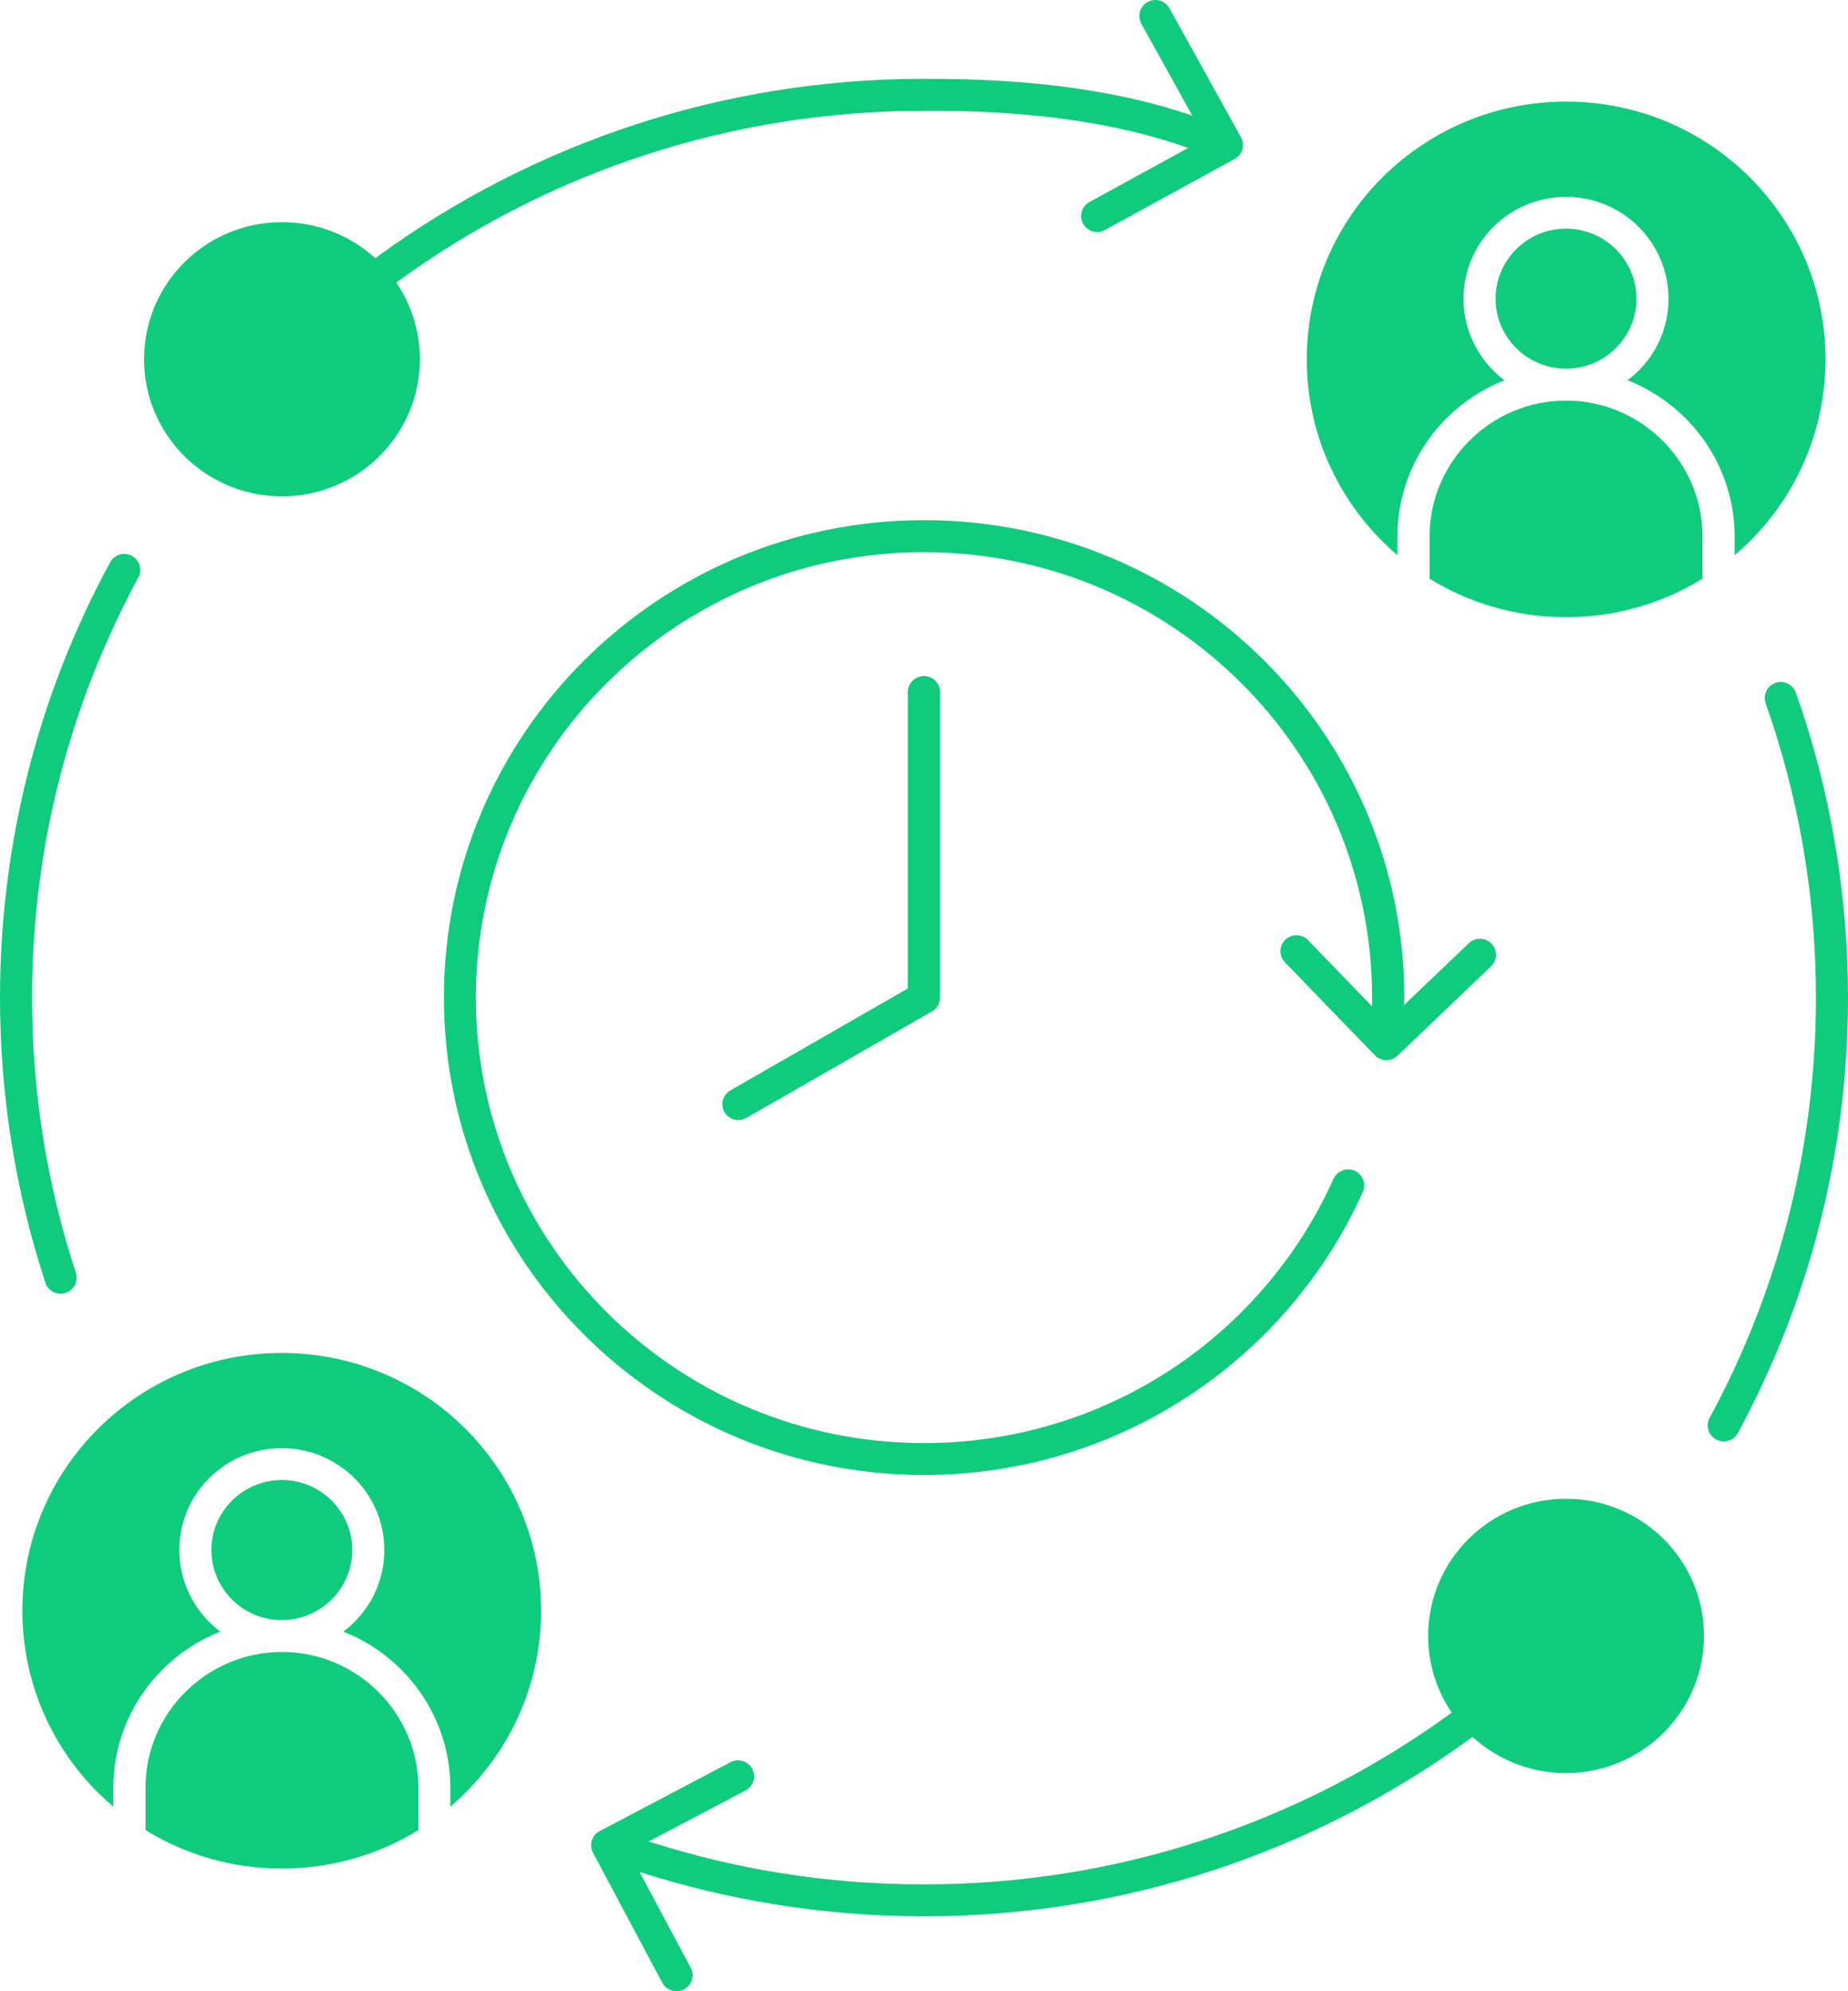 <svg width="65" height="70" viewBox="0 0 65 70" fill="none" xmlns="http://www.w3.org/2000/svg">
<path fill-rule="evenodd" clip-rule="evenodd" d="M12.389 54.49C12.389 55.167 12.114 55.786 11.664 56.23C11.216 56.674 10.597 56.951 9.913 56.951C9.228 56.951 8.609 56.678 8.162 56.23C7.715 55.786 7.436 55.17 7.436 54.49C7.436 53.81 7.715 53.195 8.162 52.75C8.609 52.306 9.228 52.029 9.913 52.029C10.597 52.029 11.216 52.303 11.664 52.75C12.114 53.195 12.389 53.81 12.389 54.49ZM3.986 63.511V62.841C3.986 61.221 4.653 59.748 5.726 58.681C6.297 58.114 6.985 57.659 7.749 57.358C7.612 57.256 7.484 57.143 7.364 57.023C6.71 56.374 6.308 55.478 6.308 54.491C6.308 53.499 6.71 52.604 7.364 51.958C8.017 51.308 8.919 50.908 9.913 50.908C10.91 50.908 11.812 51.312 12.462 51.958C13.115 52.604 13.518 53.503 13.518 54.491C13.518 55.482 13.115 56.377 12.462 57.023C12.341 57.143 12.211 57.256 12.076 57.358C12.84 57.659 13.528 58.11 14.099 58.681C15.172 59.748 15.84 61.221 15.84 62.841V63.511C16.019 63.357 16.194 63.2 16.359 63.032C18.01 61.392 19.032 59.126 19.032 56.623C19.032 54.121 18.01 51.855 16.359 50.215C14.708 48.574 12.427 47.562 9.909 47.562C7.391 47.562 5.111 48.577 3.46 50.215C1.808 51.855 0.787 54.121 0.787 56.623C0.787 59.126 1.808 61.392 3.46 63.032C3.635 63.2 3.807 63.357 3.986 63.511ZM14.715 64.335V62.841C14.715 61.532 14.175 60.339 13.305 59.474C12.434 58.609 11.237 58.073 9.916 58.073C8.599 58.073 7.398 58.609 6.528 59.474C5.658 60.335 5.118 61.528 5.118 62.841V64.335C6.511 65.193 8.155 65.688 9.913 65.688C11.674 65.688 13.322 65.193 14.715 64.335ZM56.833 8.76C56.386 8.315 55.767 8.038 55.082 8.038C54.397 8.038 53.778 8.312 53.331 8.76C52.884 9.204 52.605 9.819 52.605 10.499C52.605 11.18 52.884 11.795 53.331 12.239C53.778 12.684 54.397 12.96 55.082 12.96C55.767 12.96 56.386 12.687 56.833 12.239C57.28 11.795 57.559 11.18 57.559 10.499C57.559 9.819 57.28 9.204 56.833 8.76ZM49.152 19.52V18.85C49.152 17.23 49.819 15.757 50.892 14.69C51.463 14.123 52.151 13.668 52.918 13.367C52.781 13.265 52.653 13.155 52.533 13.036C51.88 12.386 51.477 11.491 51.477 10.503C51.477 9.515 51.88 8.616 52.533 7.97C53.187 7.321 54.088 6.921 55.082 6.921C56.08 6.921 56.981 7.321 57.631 7.97C58.285 8.62 58.687 9.515 58.687 10.503C58.687 11.494 58.284 12.39 57.631 13.036C57.511 13.155 57.38 13.268 57.246 13.367C58.009 13.668 58.697 14.119 59.272 14.69C60.345 15.757 61.012 17.23 61.012 18.85V19.52C61.191 19.366 61.367 19.209 61.535 19.041C63.186 17.401 64.208 15.134 64.208 12.632C64.208 10.13 63.186 7.864 61.535 6.223C59.884 4.583 57.603 3.571 55.085 3.571C52.567 3.571 50.287 4.586 48.636 6.223C46.984 7.864 45.963 10.13 45.963 12.632C45.963 15.134 46.984 17.401 48.636 19.041C48.801 19.205 48.973 19.366 49.152 19.52ZM59.881 20.344V18.85C59.881 17.541 59.341 16.348 58.471 15.483C57.6 14.618 56.4 14.082 55.082 14.082C53.765 14.082 52.564 14.618 51.694 15.483C50.824 16.348 50.283 17.541 50.283 18.85V20.344C51.677 21.201 53.321 21.697 55.082 21.697C56.843 21.697 58.488 21.202 59.881 20.344ZM41.069 48.221C38.602 49.807 35.661 50.73 32.5 50.73C28.148 50.73 24.206 48.977 21.355 46.143C18.503 43.309 16.738 39.392 16.738 35.072C16.738 30.748 18.503 26.831 21.355 23.998C24.206 21.164 28.148 19.411 32.5 19.411C36.851 19.411 40.79 21.164 43.645 23.998C46.496 26.831 48.261 30.748 48.261 35.072V35.38L46.008 33.049C45.791 32.826 45.437 32.82 45.21 33.032C44.986 33.247 44.979 33.602 45.193 33.825L48.357 37.096C48.574 37.318 48.932 37.325 49.155 37.113L52.447 33.968C52.671 33.753 52.678 33.397 52.461 33.175C52.245 32.949 51.887 32.943 51.663 33.158L49.389 35.328C49.393 35.219 49.393 35.134 49.393 35.069C49.393 30.434 47.501 26.236 44.446 23.201C41.388 20.163 37.167 18.286 32.504 18.286C27.839 18.286 23.615 20.166 20.561 23.201C17.503 26.24 15.614 30.438 15.614 35.069C15.614 39.704 17.506 43.901 20.561 46.936C23.619 49.975 27.839 51.851 32.504 51.851C35.888 51.851 39.039 50.86 41.685 49.154C44.413 47.397 46.597 44.878 47.935 41.901C48.062 41.621 47.935 41.289 47.65 41.159C47.364 41.033 47.034 41.159 46.903 41.443C45.651 44.229 43.614 46.581 41.069 48.221ZM62.104 24.725C62.681 26.362 63.129 28.061 63.428 29.811C63.72 31.517 63.872 33.273 63.872 35.071C63.872 37.707 63.545 40.264 62.926 42.701C62.289 45.22 61.343 47.612 60.133 49.844C59.985 50.118 60.088 50.456 60.363 50.603C60.638 50.75 60.979 50.648 61.127 50.374C62.382 48.06 63.359 45.579 64.02 42.971C64.659 40.438 65 37.792 65 35.068C65 33.216 64.842 31.397 64.539 29.623C64.23 27.811 63.769 26.051 63.166 24.352C63.063 24.058 62.743 23.905 62.448 24.007C62.159 24.113 62 24.431 62.104 24.725ZM55.083 52.688C52.403 52.688 50.233 54.849 50.233 57.508C50.233 58.506 50.539 59.436 51.062 60.205C48.42 62.132 45.461 63.664 42.276 64.699C39.201 65.701 35.916 66.244 32.5 66.244C30.769 66.244 29.084 66.108 27.443 65.844C25.861 65.591 24.316 65.216 22.82 64.734L26.222 62.943C26.497 62.799 26.604 62.457 26.459 62.184C26.315 61.91 25.971 61.804 25.695 61.948L21.093 64.371C20.818 64.515 20.711 64.853 20.856 65.127L23.294 69.7C23.439 69.974 23.783 70.079 24.058 69.936C24.333 69.792 24.44 69.451 24.295 69.177L22.496 65.807C24.037 66.299 25.63 66.685 27.264 66.948C28.974 67.222 30.721 67.365 32.496 67.365C36.029 67.365 39.431 66.805 42.62 65.766C45.922 64.689 48.99 63.103 51.732 61.104C51.753 61.087 51.773 61.073 51.791 61.056C52.654 61.845 53.81 62.331 55.079 62.331C57.759 62.331 59.933 60.17 59.933 57.508C59.936 54.848 57.762 52.688 55.083 52.688ZM9.917 7.809C7.238 7.809 5.067 9.966 5.067 12.628C5.067 15.291 7.238 17.448 9.917 17.448C12.597 17.448 14.768 15.287 14.768 12.628C14.768 11.63 14.461 10.7 13.938 9.931C16.584 8 19.539 6.472 22.724 5.437C25.799 4.435 29.084 3.895 32.5 3.895C32.518 3.895 32.535 3.895 32.552 3.892C34.262 3.885 35.978 3.974 37.636 4.21C39.091 4.418 40.491 4.736 41.791 5.201L38.321 7.101C38.049 7.252 37.949 7.593 38.097 7.863C38.248 8.137 38.593 8.236 38.864 8.086L43.425 5.587C43.701 5.437 43.8 5.095 43.649 4.825L41.135 0.292C40.983 0.019 40.643 -0.08 40.367 0.07C40.092 0.221 39.992 0.559 40.144 0.832L41.936 4.063C40.629 3.615 39.232 3.304 37.794 3.099C36.088 2.856 34.317 2.764 32.545 2.774C32.532 2.77 32.514 2.77 32.497 2.77C28.964 2.77 25.559 3.331 22.374 4.37C19.071 5.447 16.003 7.029 13.261 9.032C13.24 9.049 13.22 9.063 13.203 9.08C12.339 8.294 11.187 7.809 9.917 7.809ZM1.514 39.98C1.259 38.391 1.128 36.75 1.128 35.072C1.128 32.437 1.455 29.88 2.074 27.443C2.711 24.927 3.657 22.531 4.867 20.299C5.015 20.025 4.912 19.687 4.637 19.54C4.362 19.393 4.021 19.495 3.873 19.769C2.618 22.083 1.637 24.564 0.98 27.172C0.341 29.705 0 32.351 0 35.075C0 36.794 0.138 38.49 0.402 40.154C0.674 41.853 1.073 43.501 1.596 45.09C1.692 45.387 2.012 45.548 2.308 45.452C2.604 45.357 2.766 45.039 2.669 44.745C2.16 43.2 1.772 41.607 1.514 39.98ZM31.936 34.747L25.689 38.333C25.421 38.486 25.328 38.832 25.483 39.098C25.641 39.365 25.985 39.457 26.253 39.3L32.748 35.574C32.937 35.482 33.064 35.291 33.064 35.068V24.326C33.064 24.015 32.81 23.765 32.5 23.765C32.187 23.765 31.933 24.015 31.933 24.326V34.747L31.936 34.747Z" fill="#0FCC7C"/>
</svg>
